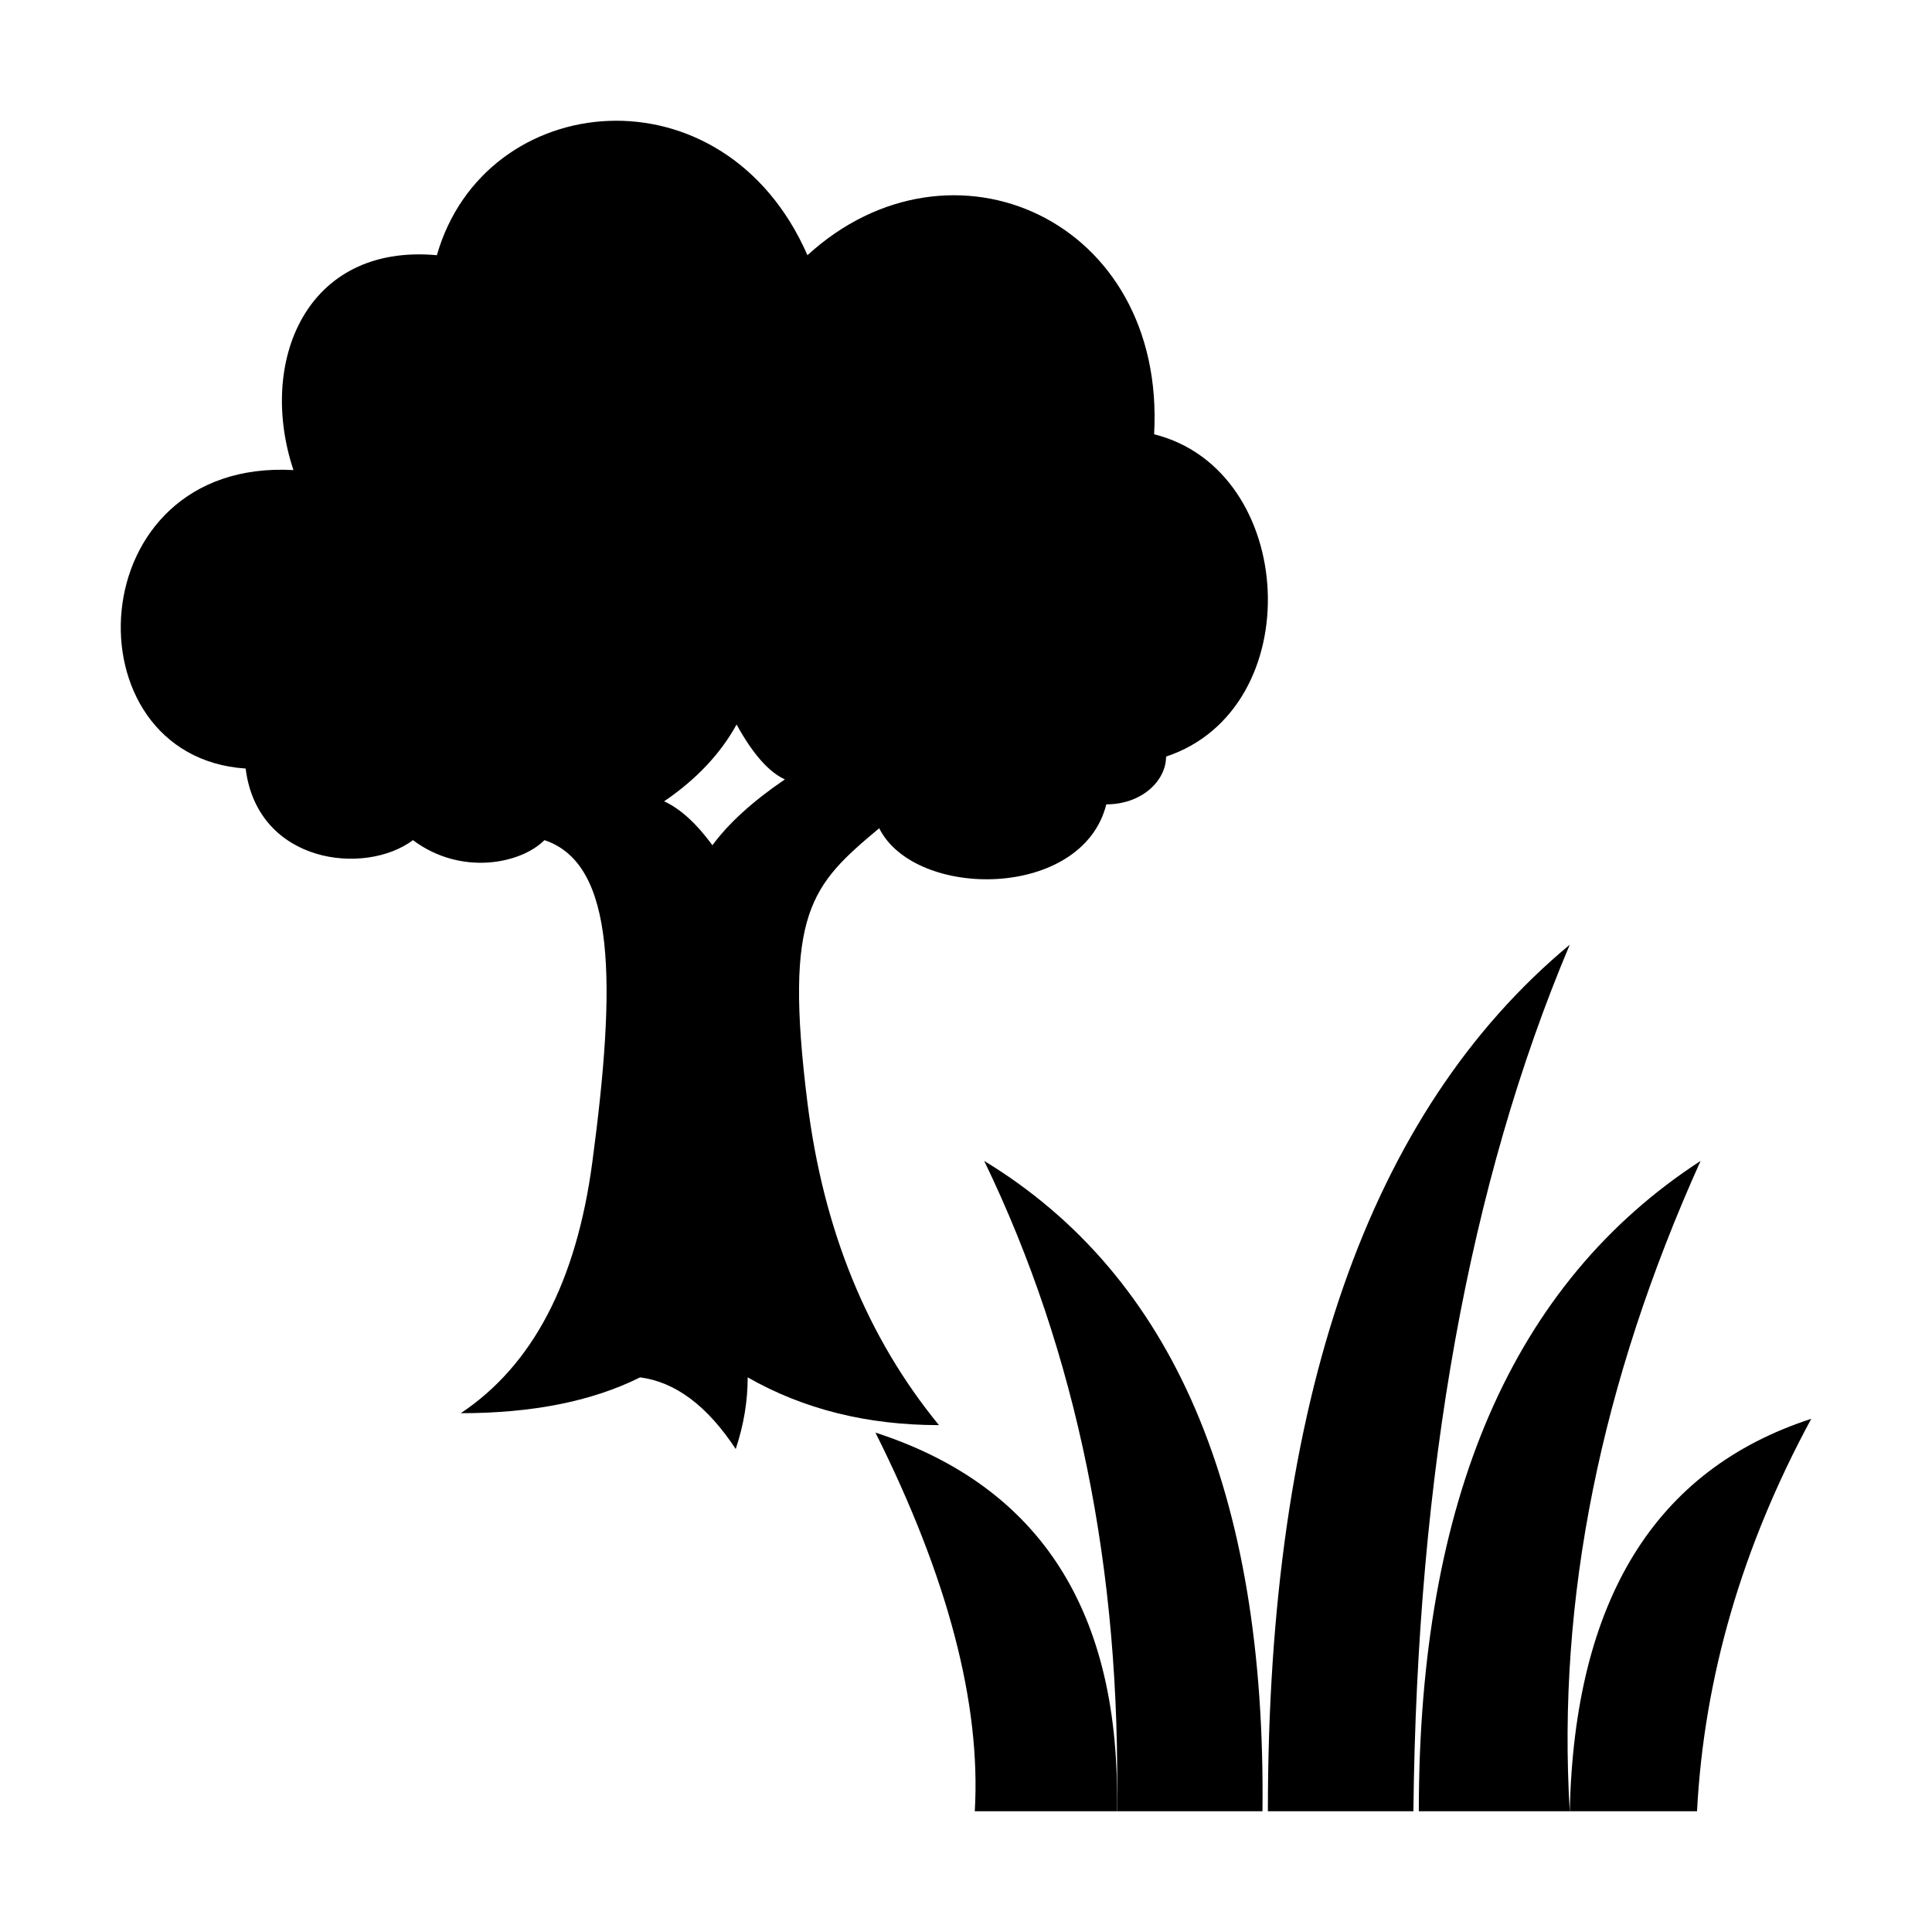 <?xml version="1.0" encoding="UTF-8"?>
<svg width="64px" height="64px" viewBox="0 0 64 64" version="1.1" xmlns="http://www.w3.org/2000/svg" xmlns:xlink="http://www.w3.org/1999/xlink">
    <title>landscape</title>
    <g id="landscape" stroke="none" stroke-width="1" fill="none" fill-rule="evenodd">
        <path d="M14.472,8.454 C16.056,2.917 23.976,2.126 26.748,8.454 C31.5,4.104 38.628,7.267 38.232,14.386 C42.984,15.572 43.38,23.481 38.628,25.063 C38.628,25.854 37.836,26.645 36.648,26.645 C35.856,29.809 30.312,29.809 29.124,27.436 C26.88,29.319 25.956,30.204 26.748,36.532 C27.276,40.75 28.728,44.309 31.104,47.209 C28.728,47.209 26.616,46.682 24.768,45.627 C24.768,46.418 24.636,47.209 24.372,48 C23.429,46.57 22.373,45.779 21.204,45.627 C19.62,46.418 17.64,46.814 15.264,46.814 C17.64,45.232 19.092,42.464 19.62,38.509 C20.412,32.577 20.412,28.622 18.036,27.831 C17.244,28.622 15.264,29.018 13.68,27.831 C12.096,29.018 8.533,28.622 8.137,25.459 C2.197,25.063 2.593,15.177 9.721,15.572 C8.533,12.013 10.117,8.058 14.472,8.454 Z M24.4,24 C23.867,24.97 23.067,25.818 22,26.545 C22.533,26.788 23.067,27.273 23.6,28 C24.133,27.273 24.933,26.545 26,25.818 C25.467,25.576 24.933,24.97 24.4,24 Z" id="tree" fill="#000000" fill-rule="nonzero"></path>
        <g id="grass" transform="translate(29, 31.295)" fill="#000000" fill-rule="nonzero">
            <path d="M23,28.705 C22.576,21.696 24.02,14.515 27.334,7.162 C21.111,11.205 18,18.385 18,28.705 C19.252,28.705 21.781,28.705 23,28.705 Z" id="Path-81"></path>
            <path d="M17.821,28.705 C17.94,17.464 19.667,7.896 23,-1.59872116e-14 C16.333,5.541 13,15.11 13,28.705 C14.207,28.705 16.646,28.705 17.821,28.705 Z" id="Path-81-Copy-2"></path>
            <path d="M12.821,28.705 C12.94,18.152 9.868,10.972 3.603,7.162 C6.677,13.524 8.143,20.705 8,28.705 C9.207,28.705 11.646,28.705 12.821,28.705 Z" id="Path-81-Copy-3"></path>
            <path d="M7.997,28.705 C8.141,22.119 5.476,17.938 -5.95079541e-14,16.162 C2.402,20.961 3.499,25.142 3.291,28.705 C4.47,28.705 6.85,28.705 7.997,28.705 Z" id="Path-81-Copy-4"></path>
            <path d="M27.216,28.705 C27.449,24.268 28.71,19.934 31,15.705 C25.824,17.385 23.157,21.718 23,28.705 C24.252,28.705 25.998,28.705 27.216,28.705 Z" id="Path-81-Copy"></path>
        </g>
    </g>
</svg>